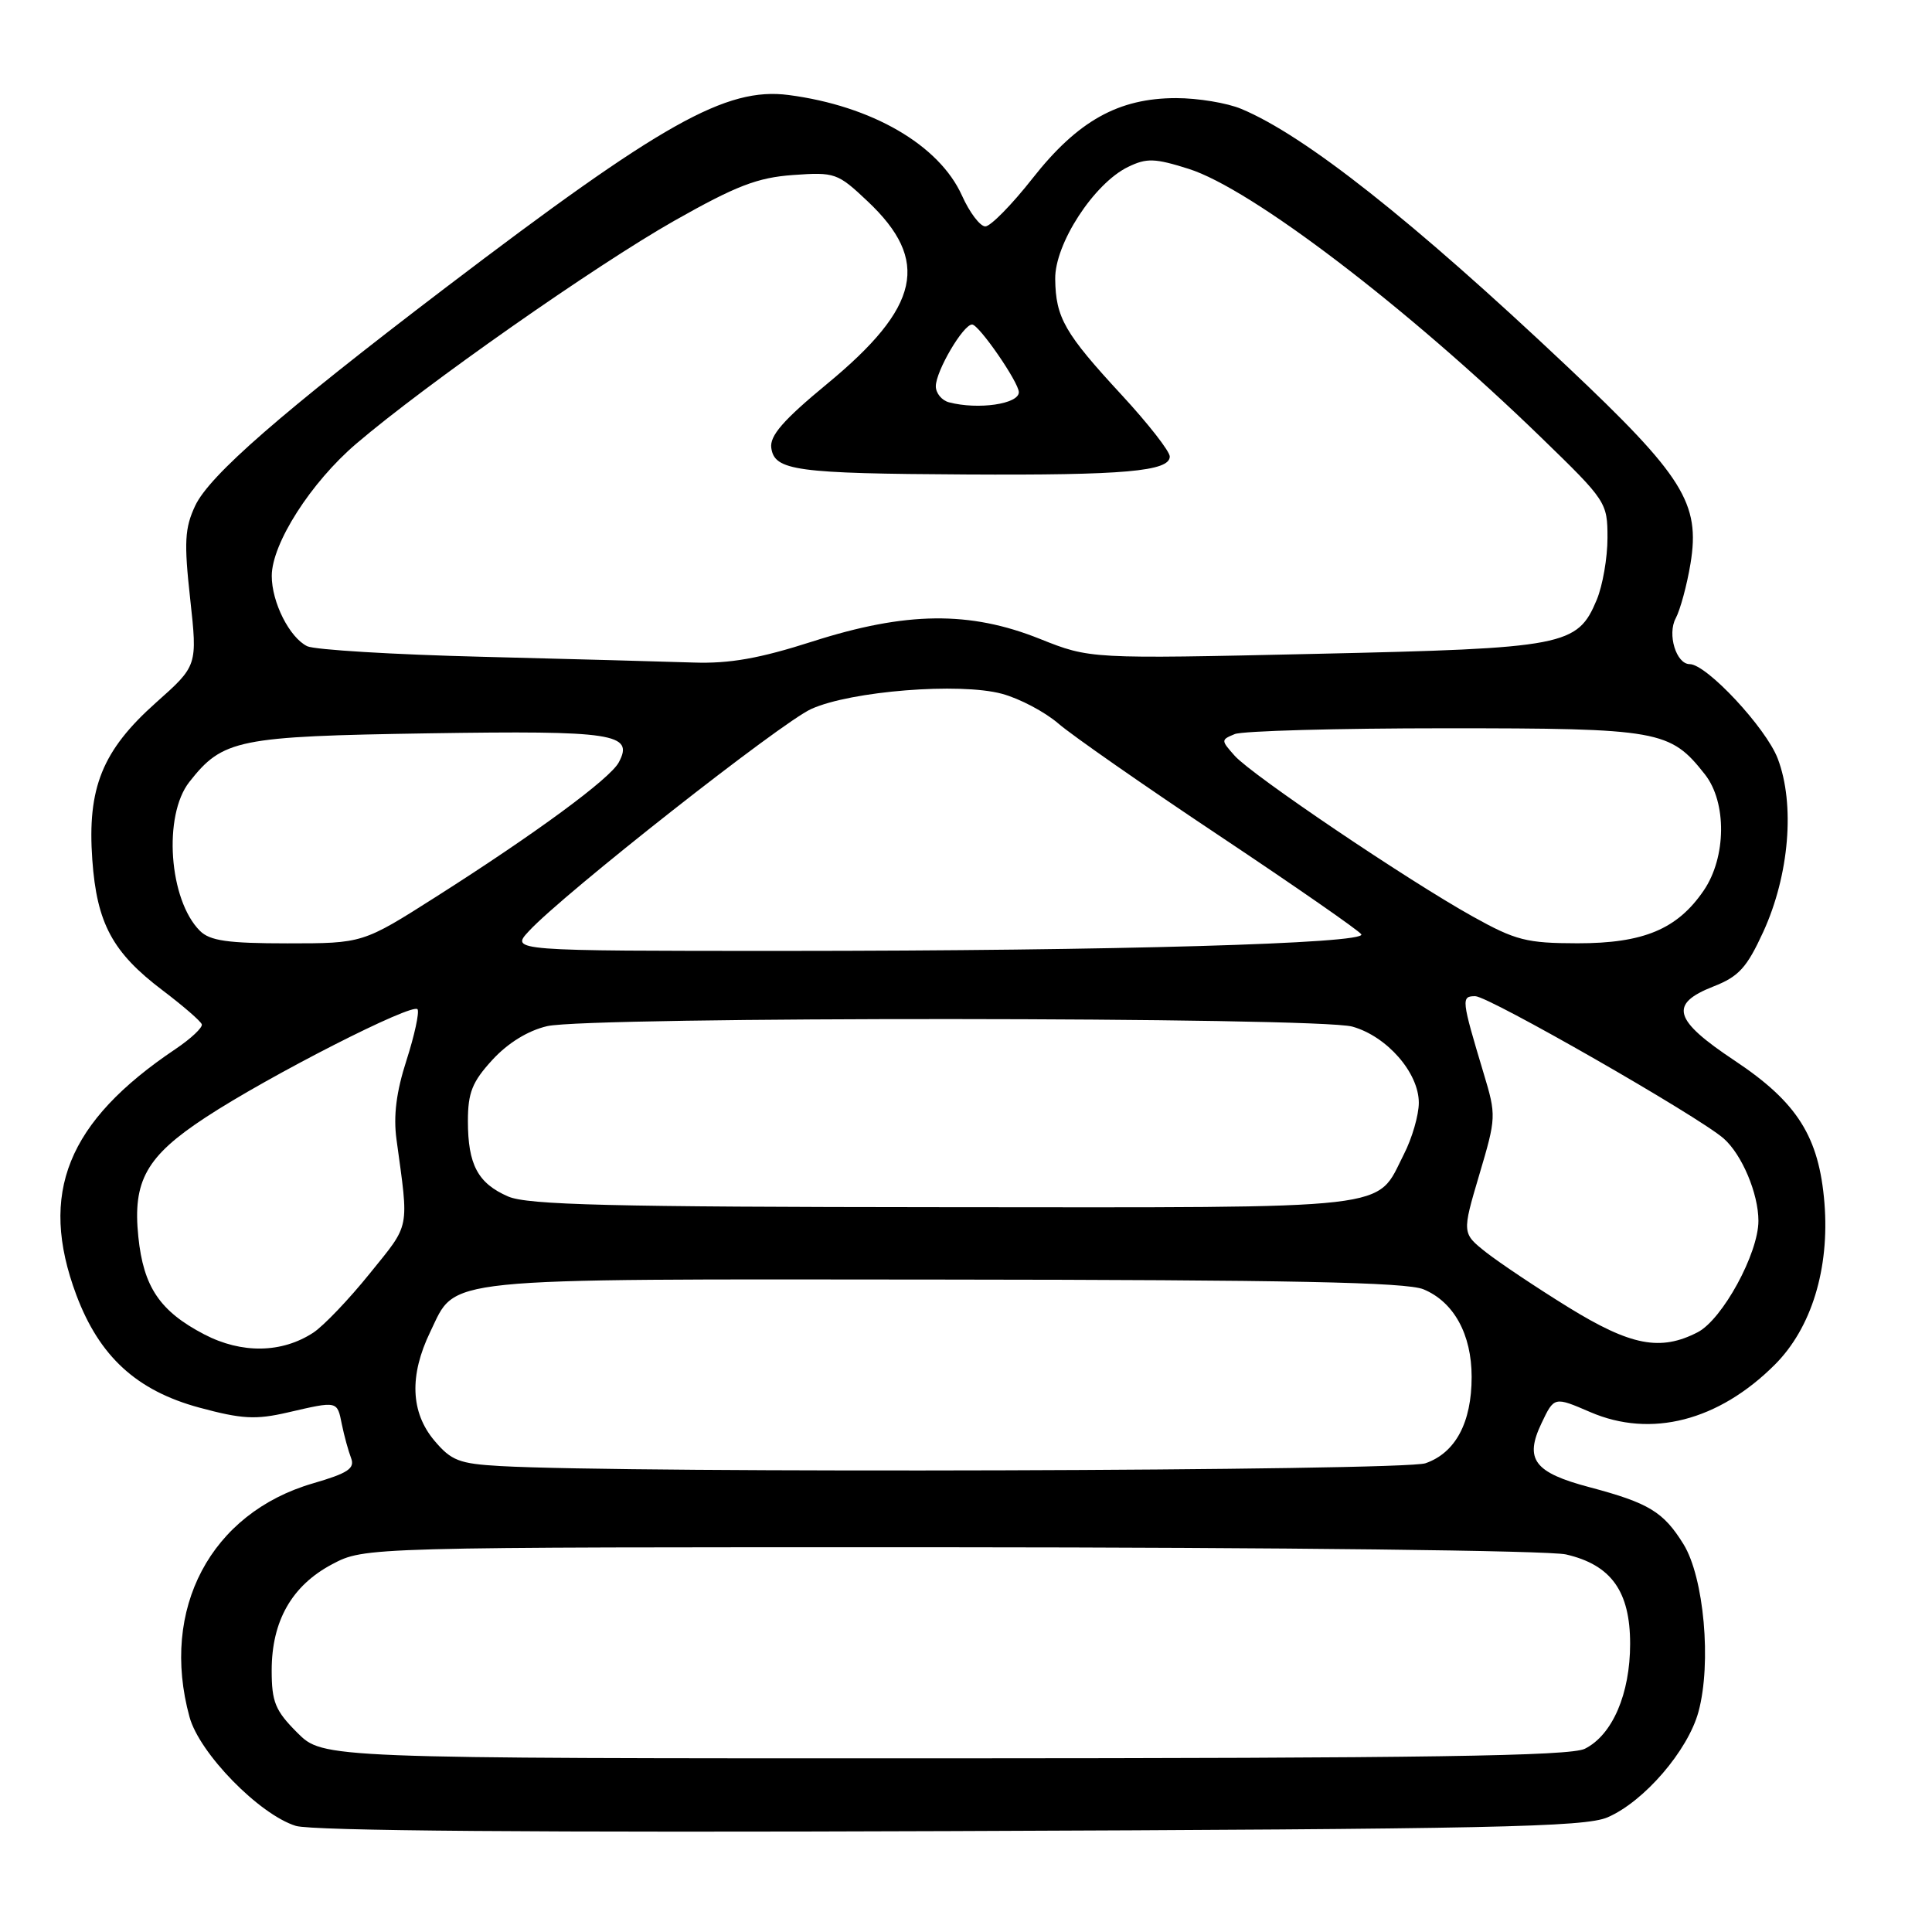 <?xml version="1.0" encoding="UTF-8" standalone="no"?>
<!DOCTYPE svg PUBLIC "-//W3C//DTD SVG 1.1//EN" "http://www.w3.org/Graphics/SVG/1.1/DTD/svg11.dtd" >
<svg xmlns="http://www.w3.org/2000/svg" xmlns:xlink="http://www.w3.org/1999/xlink" version="1.1" viewBox="0 0 256 256">
 <g >
 <path fill="currentColor"
d=" M 213.00 240.81 C 217.84 238.73 223.66 231.97 225.06 226.81 C 226.81 220.34 225.79 209.02 223.07 204.61 C 220.41 200.32 218.48 199.15 210.61 197.06 C 203.28 195.12 201.97 193.38 204.26 188.58 C 205.94 185.05 205.94 185.05 210.72 187.11 C 218.76 190.58 227.72 188.28 235.18 180.82 C 240.03 175.97 242.44 168.10 241.75 159.43 C 241.04 150.63 238.17 146.07 229.84 140.53 C 221.73 135.14 221.13 133.04 227.02 130.72 C 230.40 129.40 231.46 128.23 233.65 123.46 C 237.09 115.93 237.87 106.58 235.56 100.52 C 234.01 96.45 226.13 88.00 223.89 88.00 C 222.11 88.00 220.90 84.05 222.04 81.93 C 222.64 80.80 223.53 77.53 224.00 74.68 C 225.31 66.69 223.07 63.10 207.65 48.55 C 187.14 29.19 172.91 17.95 164.48 14.43 C 162.60 13.64 158.72 13.00 155.85 13.00 C 148.20 13.00 142.81 16.01 136.82 23.63 C 134.07 27.13 131.25 30.00 130.56 30.00 C 129.87 30.00 128.47 28.16 127.46 25.90 C 124.43 19.20 115.52 14.03 104.50 12.59 C 96.23 11.51 87.72 16.29 59.00 38.15 C 37.28 54.69 27.76 62.98 25.86 67.02 C 24.48 69.97 24.37 71.84 25.20 79.35 C 26.17 88.21 26.17 88.21 20.66 93.11 C 13.55 99.45 11.55 104.40 12.23 113.92 C 12.83 122.36 14.91 126.21 21.55 131.23 C 24.27 133.29 26.60 135.31 26.74 135.73 C 26.87 136.15 25.31 137.62 23.26 139.00 C 8.90 148.64 5.08 158.11 10.11 171.58 C 13.17 179.74 18.10 184.26 26.39 186.51 C 32.05 188.04 33.87 188.14 38.12 187.16 C 44.79 185.62 44.67 185.59 45.30 188.75 C 45.61 190.26 46.16 192.26 46.52 193.20 C 47.05 194.58 46.11 195.20 41.48 196.55 C 27.92 200.49 21.19 213.20 25.11 227.50 C 26.42 232.32 34.36 240.44 39.20 241.94 C 41.36 242.60 71.33 242.84 126.00 242.63 C 197.61 242.36 210.00 242.10 213.00 240.81 Z  M 39.40 229.60 C 36.47 226.67 36.00 225.53 36.00 221.33 C 36.00 214.79 38.67 210.10 44.01 207.27 C 48.31 205.00 48.31 205.00 125.91 205.02 C 169.72 205.04 205.24 205.45 207.50 205.97 C 213.49 207.35 216.00 210.86 216.00 217.81 C 216.00 224.45 213.65 229.90 210.00 231.72 C 208.06 232.69 188.98 232.97 125.15 232.99 C 42.80 233.00 42.80 233.00 39.40 229.60 Z  M 66.30 194.26 C 60.84 193.95 59.80 193.55 57.55 190.88 C 54.40 187.13 54.22 182.25 57.01 176.48 C 60.55 169.17 57.33 169.49 124.96 169.55 C 170.95 169.59 186.34 169.90 188.62 170.84 C 192.64 172.51 195.00 176.80 195.00 182.45 C 195.00 188.50 192.86 192.51 188.88 193.89 C 185.92 194.92 83.35 195.23 66.30 194.26 Z  M 27.06 176.81 C 21.19 173.75 19.01 170.54 18.33 163.88 C 17.56 156.46 19.39 153.21 27.23 148.07 C 35.66 142.53 54.76 132.80 55.33 133.74 C 55.58 134.16 54.92 137.20 53.86 140.50 C 52.51 144.68 52.11 147.86 52.54 151.00 C 54.19 163.10 54.41 162.04 49.00 168.74 C 46.24 172.17 42.87 175.69 41.52 176.58 C 37.35 179.31 32.03 179.40 27.06 176.81 Z  M 207.83 173.23 C 203.62 170.63 198.72 167.35 196.94 165.96 C 193.72 163.41 193.72 163.41 196.01 155.67 C 198.26 148.09 198.28 147.82 196.59 142.22 C 193.64 132.39 193.59 132.00 195.48 132.00 C 197.25 132.00 225.03 147.91 228.39 150.85 C 230.81 152.97 233.00 158.15 233.00 161.77 C 233.00 166.09 228.23 174.83 224.95 176.53 C 220.01 179.08 216.09 178.32 207.83 173.23 Z  M 67.33 158.54 C 63.32 156.80 62.00 154.32 62.00 148.55 C 62.00 144.78 62.57 143.35 65.25 140.43 C 67.31 138.19 69.97 136.56 72.50 135.97 C 78.10 134.68 174.51 134.74 179.19 136.03 C 183.77 137.31 188.00 142.14 188.00 146.12 C 188.00 147.75 187.11 150.83 186.01 152.97 C 182.22 160.41 185.80 160.00 125.03 159.96 C 80.94 159.93 69.89 159.66 67.33 158.54 Z  M 70.08 123.38 C 74.63 118.45 103.49 95.75 107.50 93.94 C 112.77 91.56 127.17 90.42 132.76 91.93 C 135.11 92.56 138.48 94.35 140.26 95.89 C 142.04 97.43 151.67 104.15 161.66 110.80 C 171.65 117.46 180.07 123.31 180.38 123.80 C 181.13 125.03 147.59 125.99 104.08 126.00 C 67.65 126.00 67.65 126.00 70.08 123.38 Z  M 26.49 123.34 C 22.38 119.24 21.59 108.06 25.09 103.61 C 29.53 97.96 31.48 97.57 56.78 97.17 C 81.38 96.79 84.04 97.20 81.99 101.02 C 80.83 103.19 71.00 110.42 57.79 118.82 C 48.07 125.00 48.07 125.00 38.11 125.00 C 30.17 125.00 27.81 124.66 26.49 123.34 Z  M 195.16 121.45 C 186.50 116.63 165.93 102.74 163.61 100.15 C 161.77 98.08 161.77 98.03 163.61 97.27 C 164.65 96.85 177.20 96.50 191.50 96.50 C 219.90 96.50 221.30 96.75 225.91 102.61 C 228.83 106.32 228.75 113.61 225.75 118.00 C 222.25 123.13 217.76 125.00 209.02 124.99 C 202.29 124.98 200.83 124.61 195.16 121.45 Z  M 64.00 87.03 C 52.17 86.74 41.70 86.10 40.71 85.63 C 38.36 84.48 36.00 79.80 36.01 76.30 C 36.02 72.02 41.20 63.92 47.21 58.79 C 56.39 50.95 78.92 35.16 89.37 29.24 C 97.54 24.62 100.36 23.53 105.08 23.19 C 110.62 22.79 110.99 22.92 114.93 26.64 C 123.31 34.52 121.95 40.67 109.60 50.86 C 103.77 55.67 101.97 57.75 102.20 59.36 C 102.63 62.36 105.45 62.75 128.00 62.87 C 148.97 62.99 155.00 62.45 155.00 60.49 C 155.00 59.80 152.15 56.15 148.66 52.37 C 141.06 44.15 139.89 42.10 139.82 36.98 C 139.75 32.31 144.96 24.31 149.47 22.12 C 151.94 20.92 153.02 20.96 157.49 22.37 C 165.79 24.98 186.45 40.73 204.24 58.00 C 212.85 66.35 213.00 66.58 213.00 71.28 C 213.00 73.91 212.36 77.59 211.58 79.47 C 209.02 85.59 207.44 85.90 174.29 86.64 C 144.44 87.31 144.44 87.31 137.80 84.66 C 128.49 80.93 120.06 81.03 107.66 85.00 C 100.64 87.25 96.69 87.95 91.90 87.79 C 88.38 87.67 75.83 87.33 64.00 87.03 Z  M 125.75 53.31 C 124.79 53.06 124.00 52.10 124.00 51.18 C 124.01 49.16 127.63 43.00 128.81 43.00 C 129.71 43.00 135.00 50.66 135.00 51.97 C 135.00 53.54 129.61 54.32 125.75 53.31 Z "/>
</g>
</svg>